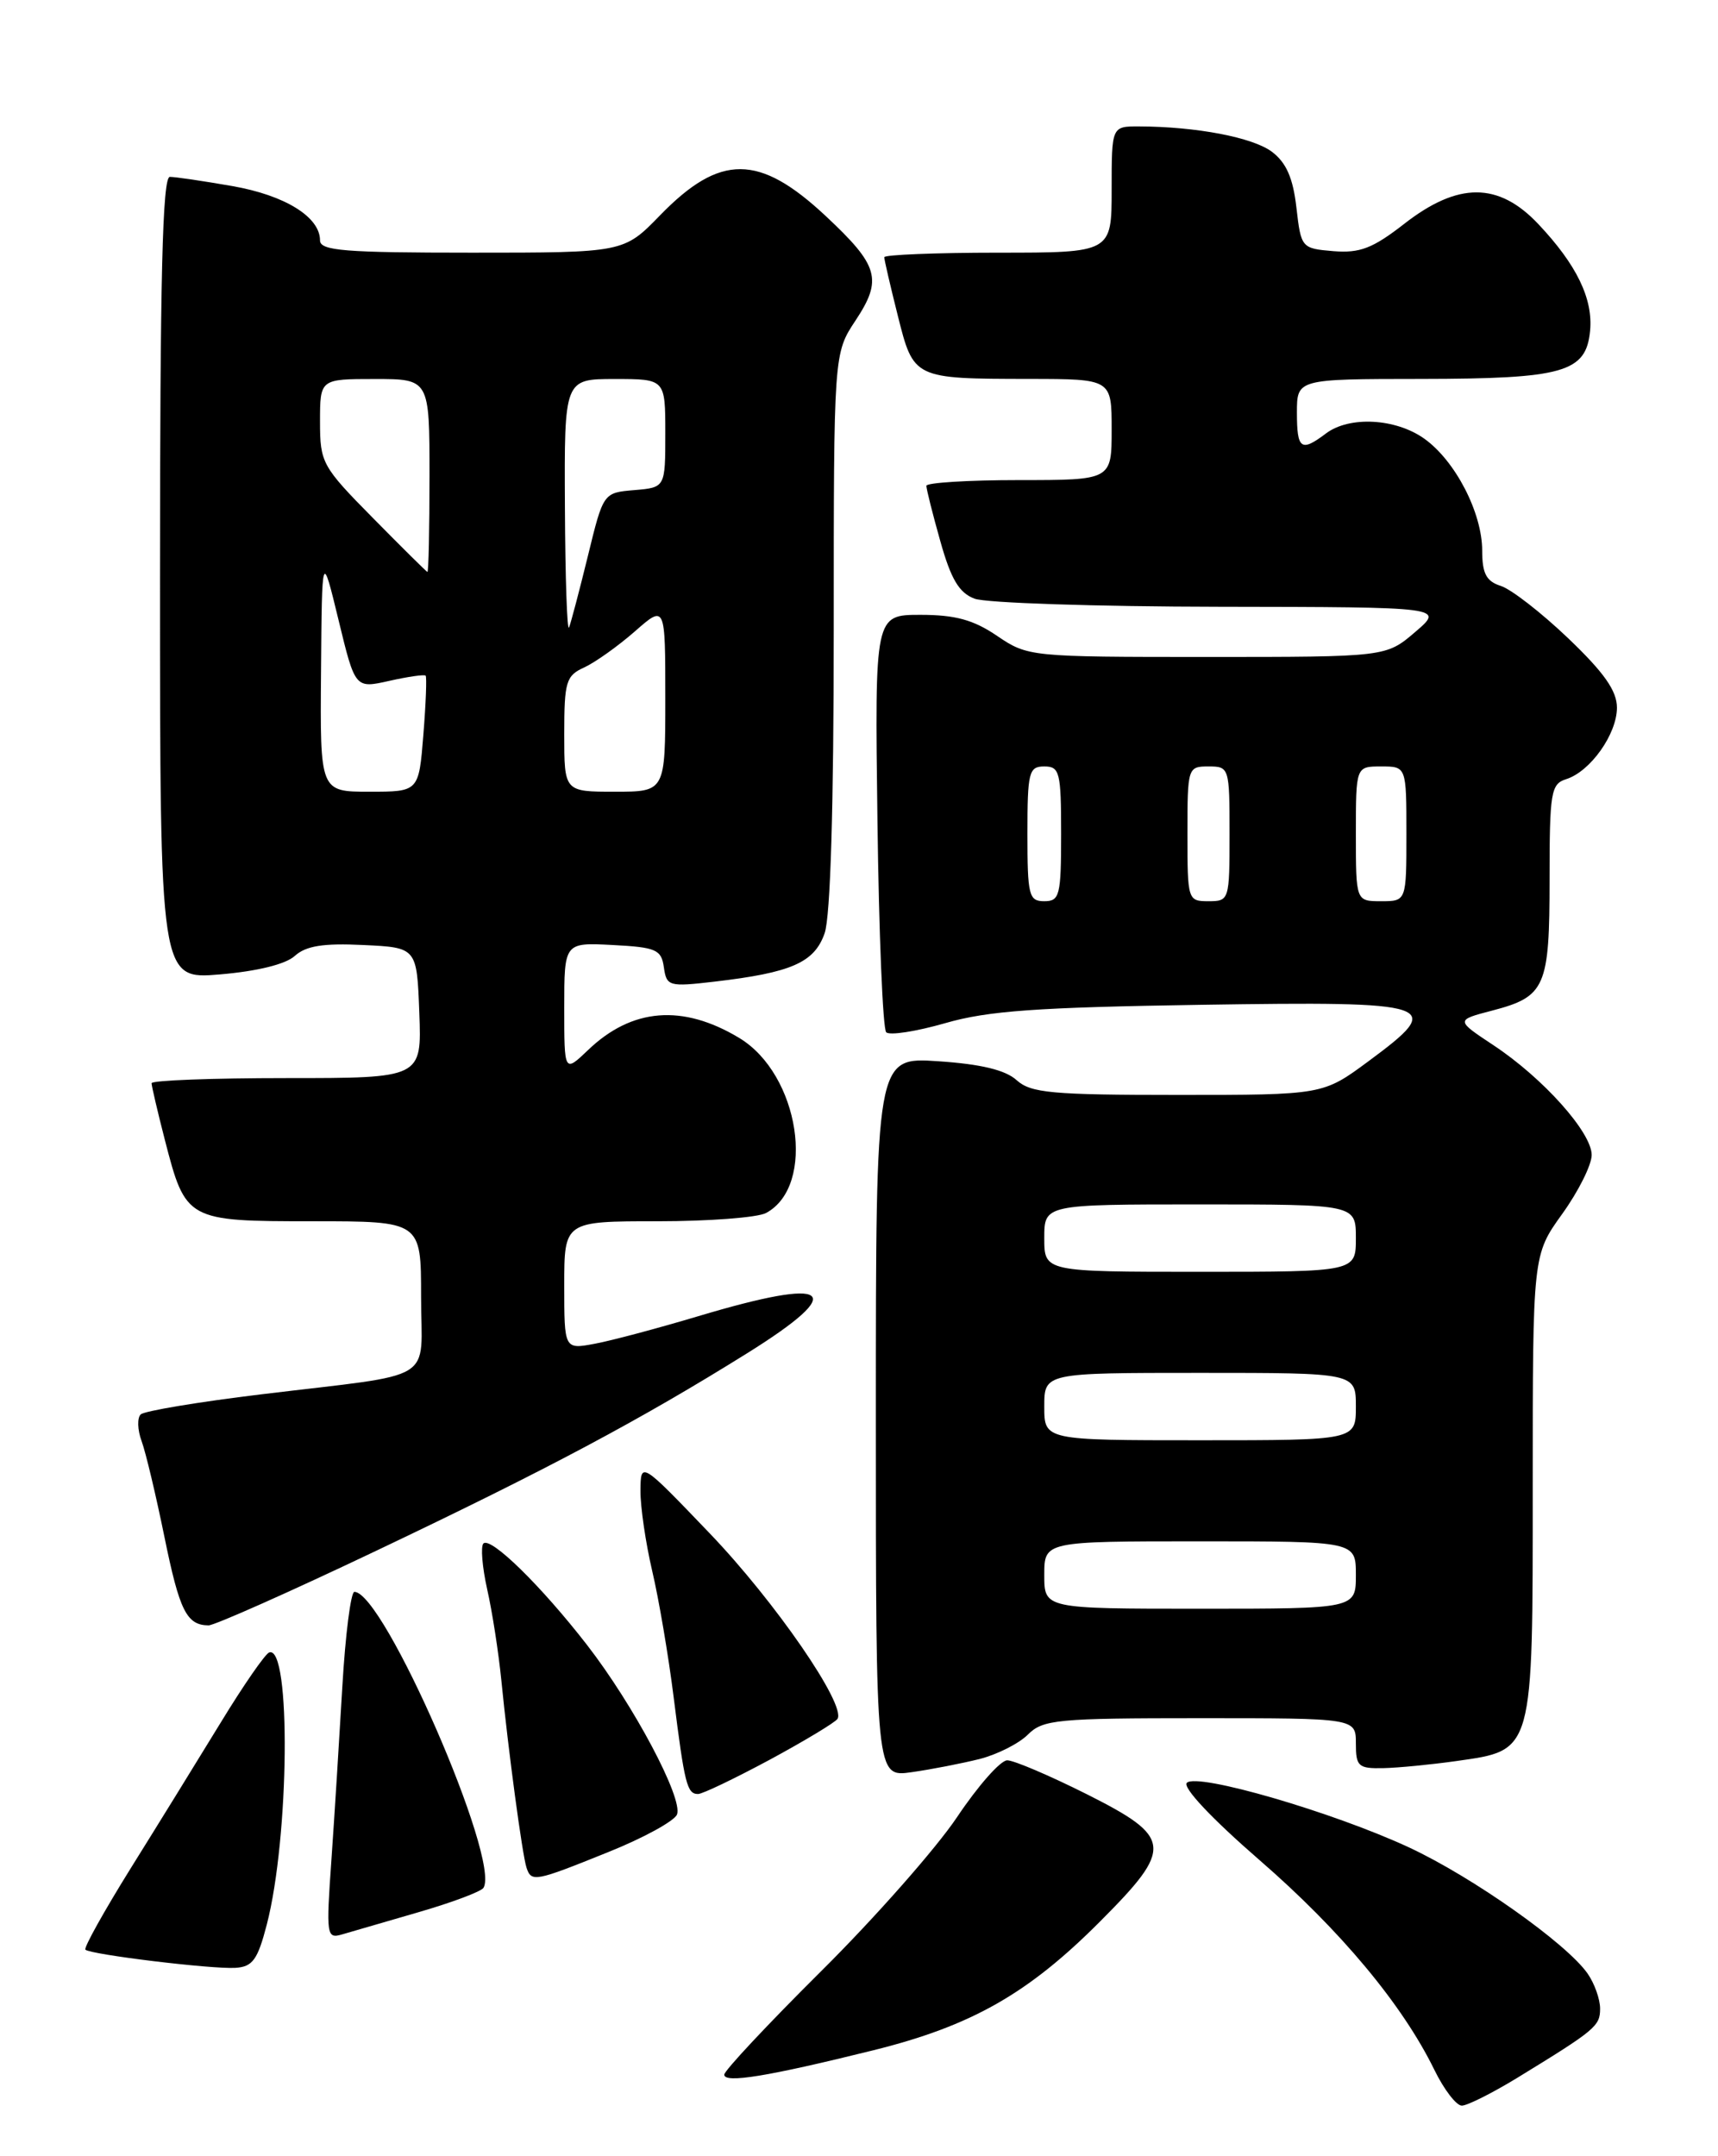 <?xml version="1.0" encoding="UTF-8" standalone="no"?>
<!DOCTYPE svg PUBLIC "-//W3C//DTD SVG 1.1//EN" "http://www.w3.org/Graphics/SVG/1.1/DTD/svg11.dtd" >
<svg xmlns="http://www.w3.org/2000/svg" xmlns:xlink="http://www.w3.org/1999/xlink" version="1.1" viewBox="0 0 204 256">
 <g >
 <path fill="currentColor"
d=" M 180.13 246.72 C 189.47 241.00 190.00 240.56 190.00 238.48 C 190.00 237.36 189.33 235.48 188.51 234.31 C 185.99 230.72 174.89 222.88 167.35 219.36 C 158.33 215.16 142.15 210.45 140.93 211.67 C 140.39 212.21 143.87 215.91 149.55 220.84 C 159.19 229.20 166.53 238.00 170.32 245.75 C 171.46 248.09 172.93 250.00 173.58 250.00 C 174.23 250.00 177.17 248.52 180.13 246.72 Z  M 103.69 243.43 C 115.34 240.54 122.08 236.72 130.64 228.12 C 139.37 219.37 139.24 218.15 129.02 213.01 C 124.63 210.81 120.39 209.00 119.60 209.00 C 118.80 209.00 116.12 212.04 113.64 215.75 C 111.15 219.46 103.92 227.67 97.56 233.98 C 91.20 240.30 86.00 245.85 86.00 246.32 C 86.00 247.38 91.14 246.54 103.69 243.43 Z  M 31.68 228.50 C 34.36 218.16 34.57 195.28 31.97 196.19 C 31.49 196.36 28.90 200.10 26.22 204.50 C 23.53 208.90 18.73 216.68 15.54 221.79 C 12.36 226.90 9.93 231.26 10.14 231.48 C 10.73 232.06 25.10 233.81 27.94 233.64 C 29.99 233.52 30.59 232.70 31.68 228.50 Z  M 49.71 227.03 C 53.68 225.88 57.14 224.58 57.41 224.14 C 59.45 220.84 45.57 189.00 42.08 189.00 C 41.66 189.00 41.01 194.06 40.65 200.25 C 40.29 206.44 39.71 215.72 39.35 220.87 C 38.72 229.76 38.78 230.21 40.59 229.68 C 41.64 229.38 45.74 228.19 49.71 227.03 Z  M 72.17 219.92 C 76.40 218.23 80.09 216.20 80.39 215.43 C 81.12 213.52 75.25 202.46 69.71 195.31 C 64.25 188.27 58.26 182.41 57.40 183.26 C 57.06 183.61 57.26 186.05 57.85 188.70 C 58.45 191.34 59.20 196.20 59.53 199.50 C 60.35 207.82 62.02 220.25 62.52 221.75 C 63.10 223.49 63.52 223.41 72.17 219.92 Z  M 91.42 208.92 C 95.58 206.67 99.19 204.49 99.45 204.08 C 100.48 202.41 92.03 190.15 84.29 182.07 C 76.08 173.50 76.08 173.50 76.05 177.00 C 76.04 178.93 76.67 183.20 77.44 186.50 C 78.22 189.80 79.37 196.55 79.99 201.50 C 81.29 211.85 81.58 213.00 82.89 213.00 C 83.42 213.00 87.25 211.16 91.42 208.92 Z  M 116.30 208.85 C 118.39 208.32 120.98 207.02 122.05 205.95 C 123.84 204.16 125.50 204.00 142.50 204.00 C 161.00 204.00 161.00 204.00 161.00 207.00 C 161.00 209.73 161.29 209.99 164.25 209.93 C 166.04 209.89 169.94 209.51 172.91 209.09 C 182.15 207.77 182.00 208.31 182.00 176.39 C 182.00 149.00 182.00 149.00 185.50 144.13 C 187.43 141.45 189.00 138.30 189.00 137.13 C 189.00 134.45 183.23 128.00 177.34 124.10 C 172.84 121.12 172.84 121.12 177.17 119.99 C 183.52 118.33 184.00 117.23 184.00 104.38 C 184.00 94.06 184.16 93.08 185.97 92.51 C 188.85 91.60 192.00 87.15 192.00 84.02 C 192.00 82.02 190.48 79.86 186.22 75.79 C 183.04 72.75 179.44 69.96 178.22 69.57 C 176.49 69.02 176.00 68.10 176.00 65.39 C 176.00 60.88 172.81 54.71 169.12 52.08 C 165.71 49.66 160.22 49.37 157.44 51.47 C 154.49 53.70 154.00 53.35 154.00 49.00 C 154.00 45.00 154.00 45.00 168.75 44.99 C 185.67 44.97 188.33 44.21 188.81 39.29 C 189.18 35.48 187.22 31.43 182.66 26.60 C 177.94 21.60 173.14 21.59 166.75 26.57 C 163.00 29.49 161.48 30.07 158.34 29.82 C 154.55 29.50 154.49 29.44 153.94 24.65 C 153.54 21.14 152.74 19.31 151.03 18.02 C 148.75 16.31 142.05 15.03 135.25 15.01 C 132.00 15.00 132.00 15.00 132.00 22.50 C 132.00 30.00 132.00 30.00 118.50 30.00 C 111.08 30.00 105.00 30.25 105.00 30.54 C 105.00 30.84 105.72 33.95 106.60 37.45 C 108.49 44.98 108.46 44.97 122.25 44.99 C 132.00 45.00 132.00 45.00 132.00 51.00 C 132.00 57.00 132.00 57.00 121.00 57.00 C 114.95 57.00 110.00 57.31 110.00 57.68 C 110.00 58.06 110.74 61.02 111.66 64.27 C 112.92 68.76 113.88 70.39 115.72 71.08 C 117.05 71.59 130.14 72.02 144.82 72.04 C 171.50 72.08 171.50 72.08 168.04 75.04 C 164.58 78.00 164.58 78.00 143.33 78.00 C 122.32 78.00 122.05 77.97 118.40 75.50 C 115.60 73.59 113.43 73.00 109.30 73.00 C 103.87 73.00 103.87 73.00 104.19 97.42 C 104.36 110.85 104.83 122.16 105.23 122.56 C 105.63 122.96 108.78 122.47 112.23 121.48 C 117.30 120.01 123.12 119.60 142.63 119.30 C 170.73 118.87 171.70 119.20 162.51 125.99 C 157.09 130.00 157.09 130.00 139.87 130.00 C 124.88 130.00 122.41 129.77 120.72 128.25 C 119.39 127.04 116.49 126.34 111.40 126.00 C 104.00 125.50 104.00 125.50 104.00 168.26 C 104.00 211.02 104.00 211.02 108.25 210.41 C 110.59 210.08 114.21 209.37 116.30 208.85 Z  M 44.76 184.08 C 65.17 174.37 76.03 168.58 88.75 160.65 C 100.87 153.08 98.77 151.52 82.88 156.28 C 78.13 157.70 72.62 159.17 70.63 159.54 C 67.00 160.22 67.00 160.22 67.00 152.61 C 67.00 145.00 67.00 145.00 78.07 145.00 C 84.15 145.00 89.95 144.56 90.96 144.02 C 96.97 140.80 94.94 127.53 87.77 123.23 C 81.06 119.19 75.03 119.68 69.83 124.67 C 67.00 127.37 67.00 127.37 67.00 119.64 C 67.00 111.90 67.00 111.90 72.75 112.20 C 77.92 112.47 78.53 112.74 78.83 114.85 C 79.15 117.10 79.42 117.18 84.83 116.55 C 93.99 115.48 96.70 114.29 97.92 110.80 C 98.61 108.82 99.00 95.79 99.00 74.83 C 99.00 41.96 99.00 41.96 101.59 38.05 C 104.82 33.17 104.35 31.54 98.05 25.65 C 90.15 18.26 85.51 18.23 78.39 25.55 C 74.07 30.00 74.07 30.00 56.04 30.00 C 40.88 30.00 38.00 29.77 38.00 28.54 C 38.00 25.76 33.83 23.18 27.57 22.09 C 24.14 21.49 20.81 21.00 20.17 21.00 C 19.29 21.00 19.00 32.98 19.00 68.65 C 19.00 116.29 19.00 116.29 26.12 115.69 C 30.52 115.32 33.91 114.49 35.00 113.50 C 36.32 112.30 38.38 111.97 43.13 112.20 C 49.50 112.50 49.50 112.50 49.79 120.25 C 50.08 128.00 50.08 128.00 34.04 128.00 C 25.22 128.00 18.00 128.27 18.00 128.61 C 18.00 128.94 18.71 131.98 19.58 135.36 C 22.05 144.93 22.18 145.00 37.15 145.00 C 50.00 145.00 50.00 145.00 50.00 153.92 C 50.00 164.35 52.26 162.97 31.00 165.55 C 23.57 166.45 17.15 167.52 16.71 167.93 C 16.28 168.34 16.32 169.76 16.81 171.09 C 17.30 172.41 18.52 177.55 19.53 182.50 C 21.32 191.26 22.16 192.95 24.76 192.98 C 25.45 192.99 34.45 188.99 44.76 184.08 Z  M 124.00 187.00 C 124.00 183.00 124.00 183.00 142.50 183.00 C 161.00 183.00 161.00 183.00 161.00 187.00 C 161.00 191.00 161.00 191.00 142.50 191.00 C 124.00 191.00 124.00 191.00 124.00 187.00 Z  M 124.00 167.00 C 124.00 163.00 124.00 163.00 142.50 163.00 C 161.00 163.00 161.00 163.00 161.00 167.00 C 161.00 171.00 161.00 171.00 142.50 171.00 C 124.00 171.00 124.00 171.00 124.00 167.00 Z  M 124.00 147.00 C 124.00 143.00 124.00 143.00 142.50 143.00 C 161.00 143.00 161.00 143.00 161.00 147.00 C 161.00 151.00 161.00 151.00 142.50 151.00 C 124.00 151.00 124.00 151.00 124.00 147.00 Z  M 122.00 99.00 C 122.00 91.67 122.17 91.00 124.00 91.00 C 125.83 91.00 126.00 91.67 126.00 99.00 C 126.00 106.33 125.83 107.00 124.00 107.00 C 122.17 107.00 122.00 106.33 122.00 99.00 Z  M 141.00 99.00 C 141.00 91.13 141.04 91.00 143.50 91.00 C 145.96 91.00 146.00 91.13 146.00 99.00 C 146.00 106.87 145.96 107.00 143.50 107.00 C 141.04 107.00 141.00 106.87 141.00 99.00 Z  M 161.00 99.00 C 161.00 91.00 161.00 91.00 164.00 91.00 C 167.00 91.00 167.00 91.00 167.00 99.00 C 167.00 107.00 167.00 107.00 164.00 107.00 C 161.00 107.00 161.00 107.00 161.00 99.00 Z  M 38.12 79.75 C 38.23 65.50 38.23 65.50 40.20 73.62 C 42.17 81.75 42.17 81.75 46.22 80.84 C 48.44 80.34 50.39 80.06 50.54 80.22 C 50.69 80.37 50.57 83.54 50.27 87.25 C 49.73 94.00 49.73 94.00 43.86 94.00 C 38.00 94.00 38.00 94.00 38.12 79.75 Z  M 67.00 87.16 C 67.00 80.93 67.21 80.22 69.38 79.24 C 70.68 78.64 73.38 76.72 75.38 74.97 C 79.00 71.79 79.00 71.79 79.00 82.90 C 79.00 94.00 79.00 94.00 73.00 94.00 C 67.00 94.00 67.00 94.00 67.00 87.16 Z  M 67.08 60.25 C 67.00 45.00 67.00 45.00 73.00 45.00 C 79.00 45.00 79.00 45.00 79.00 51.44 C 79.00 57.88 79.00 57.88 75.32 58.19 C 71.64 58.50 71.64 58.50 69.81 66.00 C 68.80 70.12 67.79 73.95 67.57 74.50 C 67.34 75.05 67.12 68.64 67.08 60.25 Z  M 44.25 61.47 C 38.24 55.38 38.00 54.94 38.00 50.07 C 38.00 45.00 38.00 45.00 44.50 45.00 C 51.00 45.00 51.00 45.00 51.00 56.50 C 51.00 62.83 50.89 67.96 50.75 67.91 C 50.61 67.85 47.69 64.96 44.25 61.47 Z "/>
</g>
</svg>